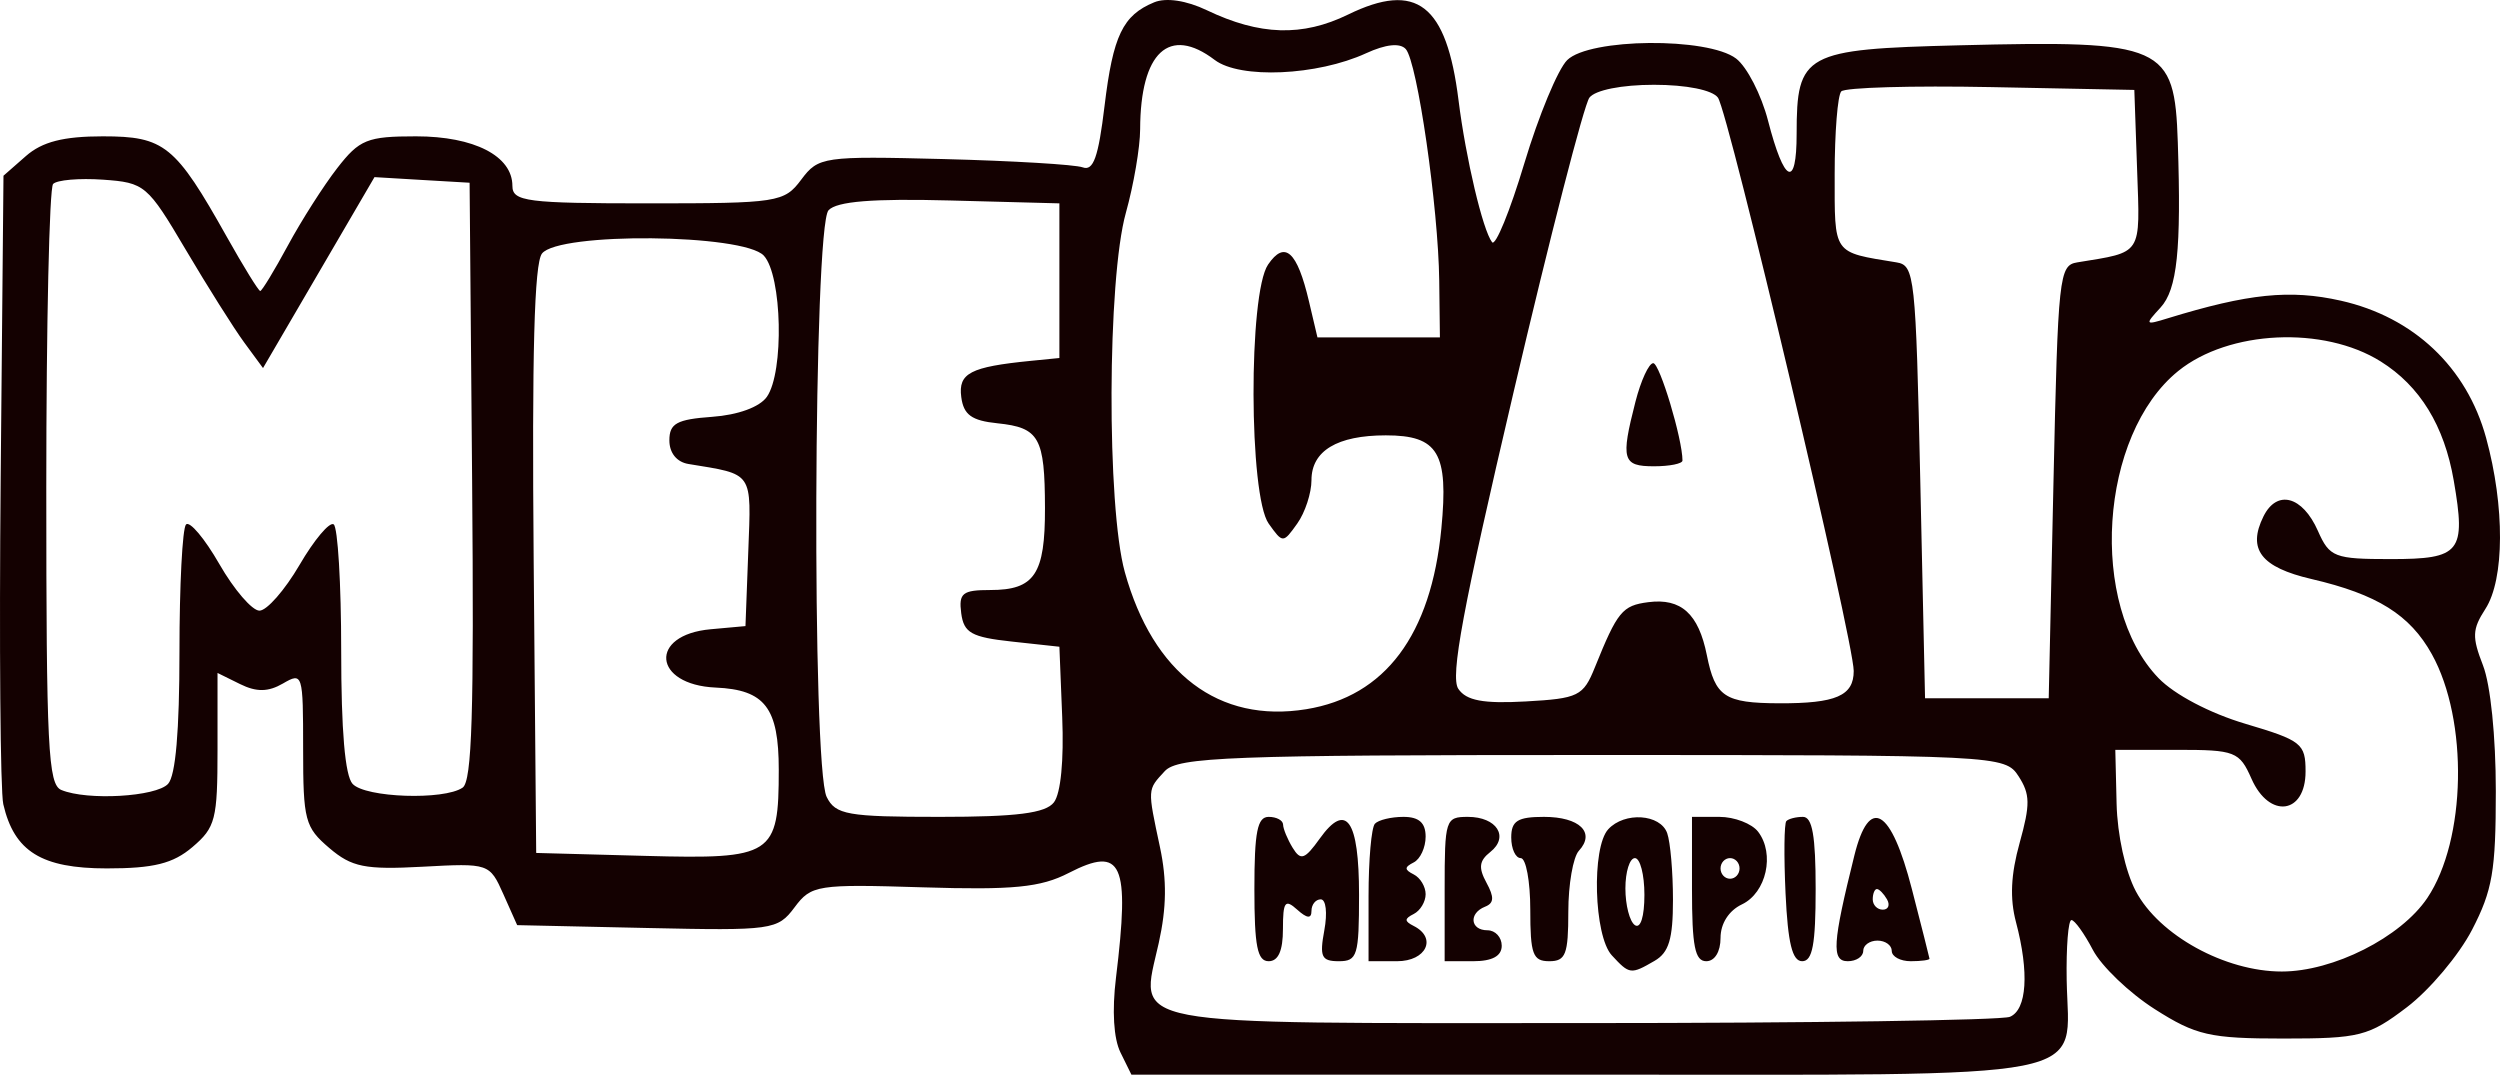 <svg xmlns="http://www.w3.org/2000/svg" version="1.1" xmlns:xlink="http://www.w3.org/1999/xlink" xmlns:svgjs="http://svgjs.com/svgjs" width="107" height="46"><svg xmlns="http://www.w3.org/2000/svg" width="107" height="46" viewBox="0 0 107 46" fill="none">
    <g clip-path="url(#clip0_23_18)">
      <path fill-rule="evenodd" clip-rule="evenodd" d="M49.399 0.099C48.054 0.654 47.638 1.523 47.275 4.532C47.011 6.728 46.797 7.33 46.341 7.163C46.016 7.043 43.343 6.884 40.401 6.808C35.236 6.676 35.027 6.706 34.294 7.687C33.566 8.662 33.298 8.704 27.733 8.704C22.553 8.704 21.931 8.624 21.931 7.957C21.931 6.676 20.297 5.835 17.805 5.835C15.717 5.835 15.385 5.969 14.432 7.198C13.85 7.947 12.9 9.437 12.321 10.508C11.742 11.578 11.21 12.455 11.138 12.455C11.067 12.455 10.423 11.412 9.708 10.138C7.502 6.209 7.04 5.835 4.398 5.835C2.715 5.835 1.806 6.068 1.11 6.678L0.149 7.521L0.029 20.469C-0.037 27.591 0.014 33.869 0.141 34.421C0.609 36.445 1.776 37.168 4.573 37.168C6.578 37.168 7.407 36.961 8.237 36.254C9.224 35.413 9.31 35.076 9.31 32.071V28.802L10.276 29.279C10.977 29.626 11.48 29.619 12.108 29.255C12.955 28.763 12.974 28.824 12.974 32.046C12.974 35.112 13.051 35.405 14.094 36.295C15.053 37.114 15.624 37.229 18.082 37.096C20.924 36.941 20.956 36.952 21.543 38.268L22.135 39.596L27.695 39.718C33.056 39.836 33.281 39.805 34.006 38.836C34.722 37.876 34.973 37.837 39.508 37.978C43.367 38.097 44.539 37.982 45.741 37.363C48.032 36.185 48.365 36.923 47.764 41.848C47.591 43.265 47.663 44.452 47.957 45.047L48.424 45.995H67.903C90.178 45.995 88.531 46.319 88.454 41.953C88.43 40.535 88.521 39.376 88.658 39.378C88.794 39.379 89.208 39.954 89.575 40.656C89.944 41.357 91.134 42.497 92.222 43.19C93.986 44.314 94.581 44.45 97.725 44.45C100.996 44.45 101.379 44.353 103.018 43.107C103.99 42.367 105.243 40.878 105.803 39.797C106.679 38.104 106.821 37.276 106.821 33.858C106.821 31.519 106.595 29.308 106.272 28.478C105.797 27.257 105.811 26.935 106.374 26.063C107.197 24.79 107.21 21.677 106.405 18.74C105.577 15.717 103.303 13.57 100.187 12.869C98.016 12.381 96.23 12.563 92.774 13.625C91.805 13.924 91.79 13.902 92.469 13.165C93.185 12.388 93.362 10.692 93.21 6.092C93.071 1.919 92.622 1.72 83.854 1.939C77.224 2.105 76.896 2.283 76.896 5.725C76.896 8.095 76.366 7.853 75.672 5.166C75.386 4.057 74.77 2.86 74.305 2.506C73.091 1.585 68.037 1.63 67.077 2.571C66.68 2.961 65.854 4.95 65.241 6.992C64.628 9.035 64.007 10.553 63.861 10.367C63.464 9.856 62.736 6.777 62.425 4.291C61.913 0.184 60.633 -0.809 57.696 0.624C55.742 1.577 53.916 1.521 51.653 0.438C50.776 0.019 49.909 -0.111 49.399 0.099ZM51.989 2.565C53.071 3.387 56.373 3.241 58.467 2.28C59.31 1.892 59.922 1.828 60.167 2.1C60.661 2.65 61.562 8.885 61.599 12.014L61.628 14.441H59.007H56.387L56.023 12.896C55.519 10.751 54.988 10.274 54.272 11.326C53.429 12.563 53.45 21.22 54.299 22.41C54.904 23.258 54.916 23.258 55.521 22.41C55.857 21.939 56.131 21.102 56.131 20.55C56.131 19.297 57.232 18.633 59.312 18.633C61.557 18.633 62.003 19.382 61.69 22.625C61.251 27.177 59.285 29.805 55.909 30.354C52.168 30.962 49.35 28.833 48.143 24.489C47.363 21.68 47.391 11.95 48.188 9.105C48.521 7.913 48.796 6.306 48.798 5.533C48.809 2.233 50.041 1.086 51.989 2.565ZM73.528 4.18C73.984 4.814 79.339 27.426 79.339 28.717C79.339 29.78 78.581 30.109 76.15 30.101C73.813 30.092 73.409 29.824 73.053 28.042C72.698 26.268 71.952 25.592 70.549 25.773C69.434 25.916 69.226 26.17 68.261 28.563C67.765 29.794 67.558 29.896 65.3 30.022C63.483 30.123 62.757 29.987 62.416 29.482C62.065 28.961 62.605 26.062 64.784 16.77C66.336 10.149 67.796 4.484 68.026 4.18C68.273 3.855 69.409 3.629 70.789 3.629C72.18 3.629 73.293 3.853 73.528 4.18ZM91.468 7.257C91.597 10.966 91.724 10.769 88.906 11.23C88.13 11.357 88.083 11.788 87.889 20.625L87.685 29.887H85.039H82.392L82.189 20.625C81.994 11.788 81.948 11.357 81.171 11.23C78.42 10.78 78.524 10.93 78.524 7.445C78.524 5.67 78.651 4.08 78.806 3.912C78.961 3.744 81.847 3.661 85.219 3.728L91.349 3.849L91.468 7.257ZM7.951 10.69C8.884 12.267 10.008 14.052 10.451 14.656L11.257 15.753L13.642 11.668L16.028 7.581L18.063 7.702L20.099 7.821L20.207 20.589C20.291 30.509 20.201 33.436 19.8 33.711C19.004 34.258 15.639 34.143 15.091 33.55C14.767 33.198 14.603 31.28 14.603 27.839C14.603 24.989 14.458 22.56 14.281 22.442C14.104 22.323 13.446 23.106 12.819 24.181C12.191 25.256 11.42 26.136 11.105 26.136C10.791 26.136 10.017 25.238 9.387 24.14C8.757 23.043 8.115 22.282 7.961 22.449C7.807 22.616 7.681 25.062 7.681 27.886C7.681 31.291 7.517 33.198 7.193 33.55C6.682 34.103 3.734 34.273 2.625 33.811C2.059 33.576 1.981 32.019 1.981 20.866C1.981 13.894 2.112 8.047 2.272 7.875C2.431 7.702 3.393 7.619 4.409 7.69C6.197 7.817 6.311 7.914 7.951 10.69ZM45.342 12.014V15.323L44.121 15.444C41.527 15.702 41.008 15.971 41.142 16.994C41.242 17.755 41.586 18.004 42.692 18.117C44.483 18.302 44.718 18.721 44.725 21.744C44.732 24.579 44.282 25.253 42.382 25.253C41.193 25.253 41.028 25.385 41.14 26.246C41.251 27.088 41.58 27.272 43.306 27.459L45.342 27.68L45.463 30.699C45.538 32.544 45.4 33.959 45.108 34.34C44.752 34.805 43.519 34.962 40.217 34.962C36.27 34.962 35.758 34.872 35.381 34.108C34.741 32.812 34.814 9.7 35.461 8.999C35.813 8.618 37.35 8.493 40.652 8.58L45.342 8.704V12.014ZM32.692 10.942C33.476 11.792 33.565 15.925 32.822 16.984C32.515 17.422 31.587 17.761 30.481 17.84C28.965 17.949 28.649 18.123 28.649 18.848C28.649 19.386 28.964 19.776 29.463 19.858C32.27 20.318 32.156 20.151 32.026 23.611L31.906 26.797L30.415 26.932C27.756 27.172 27.941 29.309 30.631 29.428C32.741 29.521 33.331 30.291 33.331 32.945C33.331 36.618 33.082 36.779 27.626 36.632L22.949 36.506L22.841 23.982C22.764 15.111 22.868 11.282 23.196 10.853C23.904 9.929 31.825 10.003 32.692 10.942ZM101.892 15.469C103.573 16.52 104.615 18.218 105.02 20.566C105.549 23.638 105.316 23.929 102.321 23.929C99.91 23.929 99.705 23.85 99.206 22.721C98.546 21.227 97.451 20.938 96.875 22.105C96.18 23.512 96.771 24.28 98.935 24.783C101.743 25.436 103.147 26.313 104.083 28C105.654 30.831 105.558 35.948 103.889 38.434C102.757 40.119 99.864 41.581 97.66 41.581C95.231 41.581 92.412 40.03 91.413 38.144C90.963 37.292 90.622 35.741 90.59 34.392L90.535 32.093H93.176C95.669 32.093 95.848 32.163 96.365 33.333C97.128 35.059 98.678 34.851 98.678 33.021C98.678 31.825 98.51 31.692 96.106 30.979C94.582 30.527 93.065 29.729 92.383 29.021C89.376 25.899 89.847 18.611 93.231 15.877C95.392 14.131 99.449 13.94 101.892 15.469ZM69.996 17.199C69.361 19.676 69.442 19.957 70.789 19.957C71.46 19.957 72.01 19.846 72.01 19.711C72.01 18.791 71.035 15.544 70.759 15.544C70.572 15.544 70.229 16.289 69.996 17.199ZM86.394 33.222C86.892 33.994 86.9 34.422 86.441 36.074C86.063 37.434 86.016 38.453 86.284 39.466C86.855 41.623 86.752 43.217 86.023 43.52C85.669 43.667 77.447 43.788 67.752 43.788C47.715 43.788 48.791 43.992 49.595 40.357C49.93 38.843 49.945 37.665 49.648 36.265C49.108 33.728 49.103 33.817 49.85 33.007C50.412 32.398 52.638 32.314 68.148 32.314C85.511 32.314 85.817 32.329 86.394 33.222ZM53.688 38.051C53.688 40.503 53.815 41.14 54.299 41.14C54.712 41.14 54.91 40.693 54.91 39.762C54.91 38.587 55 38.465 55.521 38.934C55.943 39.313 56.131 39.33 56.131 38.987C56.131 38.715 56.31 38.492 56.528 38.492C56.752 38.492 56.819 39.069 56.681 39.816C56.471 40.955 56.558 41.14 57.302 41.14C58.095 41.14 58.167 40.902 58.167 38.298C58.167 35.086 57.621 34.304 56.486 35.891C55.843 36.789 55.67 36.848 55.326 36.286C55.104 35.922 54.92 35.475 54.916 35.293C54.913 35.111 54.635 34.962 54.299 34.962C53.815 34.962 53.688 35.599 53.688 38.051ZM58.846 35.256C58.696 35.418 58.574 36.808 58.574 38.345V41.14H59.796C61.046 41.14 61.517 40.143 60.508 39.632C60.101 39.426 60.101 39.323 60.508 39.118C60.788 38.976 61.017 38.595 61.017 38.272C61.017 37.948 60.788 37.567 60.508 37.426C60.101 37.22 60.101 37.117 60.508 36.911C60.788 36.769 61.017 36.273 61.017 35.808C61.017 35.215 60.732 34.962 60.067 34.962C59.544 34.962 58.995 35.094 58.846 35.256ZM61.831 38.051V41.14H63.053C63.867 41.14 64.274 40.919 64.274 40.478C64.274 40.114 63.999 39.816 63.663 39.816C62.925 39.816 62.851 39.087 63.562 38.806C63.945 38.655 63.96 38.402 63.62 37.779C63.271 37.137 63.307 36.843 63.785 36.465C64.605 35.815 64.061 34.962 62.825 34.962C61.866 34.962 61.831 35.07 61.831 38.051ZM64.681 35.844C64.681 36.33 64.865 36.727 65.088 36.727C65.312 36.727 65.496 37.72 65.496 38.934C65.496 40.846 65.604 41.14 66.31 41.14C67.011 41.14 67.124 40.846 67.124 39.022C67.124 37.857 67.328 36.682 67.577 36.412C68.297 35.633 67.605 34.962 66.082 34.962C64.953 34.962 64.681 35.133 64.681 35.844ZM68.834 35.491C68.112 36.274 68.218 40.056 68.985 40.888C69.743 41.709 69.797 41.716 70.815 41.125C71.429 40.769 71.603 40.192 71.603 38.513C71.603 37.328 71.492 36.044 71.356 35.66C71.065 34.837 69.532 34.735 68.834 35.491ZM72.417 38.051C72.417 40.503 72.543 41.14 73.028 41.14C73.391 41.14 73.639 40.735 73.639 40.142C73.639 39.529 73.993 38.974 74.555 38.707C75.6 38.21 75.972 36.544 75.248 35.599C74.98 35.249 74.233 34.962 73.589 34.962H72.417V38.051ZM76.455 35.144C76.362 35.244 76.347 36.634 76.421 38.233C76.522 40.375 76.71 41.14 77.134 41.14C77.576 41.14 77.71 40.42 77.71 38.051C77.71 35.771 77.568 34.962 77.167 34.962C76.868 34.962 76.548 35.044 76.455 35.144ZM79.367 36.613C78.429 40.386 78.382 41.14 79.084 41.14C79.448 41.14 79.746 40.942 79.746 40.699C79.746 40.456 80.02 40.258 80.356 40.258C80.692 40.258 80.967 40.456 80.967 40.699C80.967 40.942 81.334 41.14 81.781 41.14C82.229 41.14 82.589 41.091 82.582 41.03C82.574 40.969 82.235 39.629 81.828 38.051C80.935 34.586 80.005 34.043 79.367 36.613ZM70.381 38.298C70.381 39.232 70.216 39.758 69.974 39.596C69.75 39.446 69.567 38.739 69.567 38.025C69.567 37.311 69.75 36.727 69.974 36.727C70.198 36.727 70.381 37.434 70.381 38.298ZM74.453 37.168C74.453 37.411 74.27 37.61 74.046 37.61C73.822 37.61 73.639 37.411 73.639 37.168C73.639 36.926 73.822 36.727 74.046 36.727C74.27 36.727 74.453 36.926 74.453 37.168ZM80.764 38.492C80.902 38.735 80.821 38.934 80.584 38.934C80.347 38.934 80.153 38.735 80.153 38.492C80.153 38.25 80.234 38.051 80.332 38.051C80.431 38.051 80.625 38.25 80.764 38.492Z" fill="#140101"></path>
    </g>
    <defs>
      <clipPath id="SvgjsClipPath1000">
        <rect width="107" height="46" fill="white"></rect>
      </clipPath>
    </defs>
  </svg><style>@media (prefers-color-scheme: light) { :root { filter: none; } }
</style></svg>